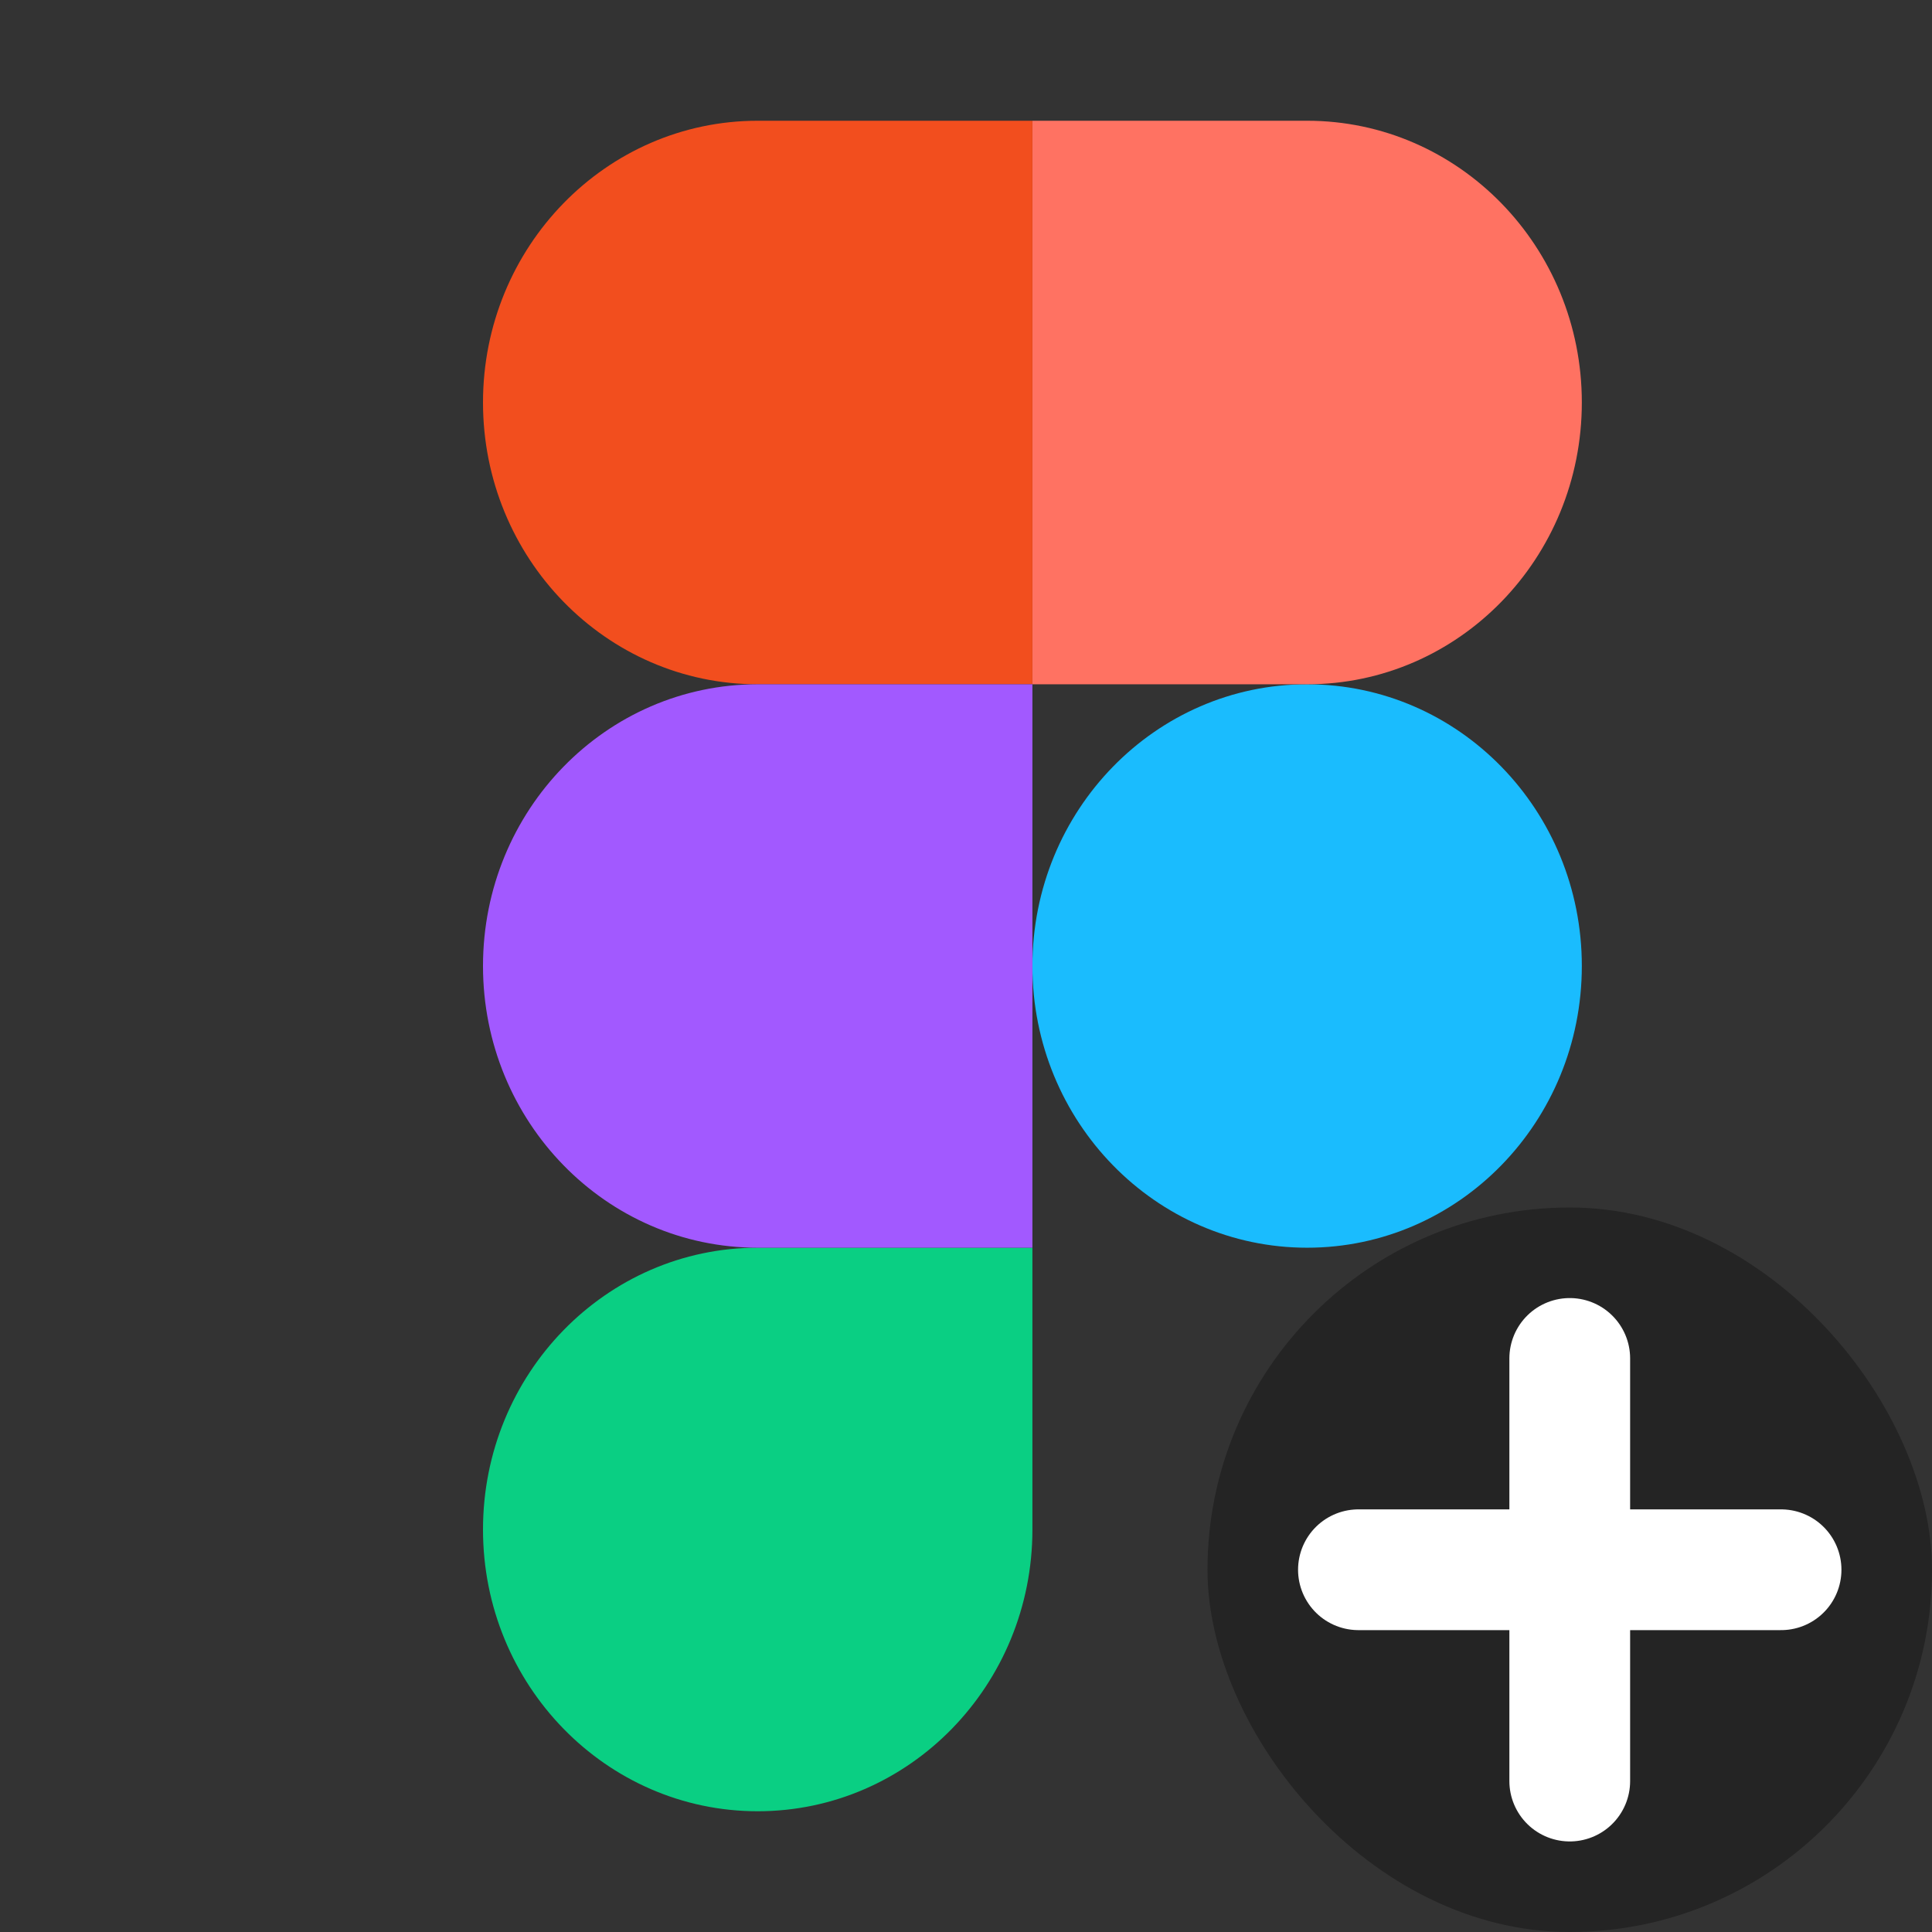 <svg width="32" height="32" viewBox="0 0 32 32" fill="none" xmlns="http://www.w3.org/2000/svg">
<rect x="0" y="0" width="32" height="32" fill="#333333" stroke="none"/>
<path d="M17.1 16C17.1 13.422 19.138 11.334 21.65 11.334C24.164 11.334 26.2 13.42 26.2 16C26.2 18.578 24.164 20.666 21.65 20.666C19.14 20.666 17.1 18.58 17.1 16Z" fill="#1ABCFE"/>
<path d="M8 25.334C8 22.756 10.038 20.666 12.55 20.666H17.1V25.334C17.1 27.91 15.062 30 12.55 30C10.038 30 8 27.91 8 25.334Z" fill="#0ACF83"/>
<path d="M17.1 2V11.334H21.65C24.164 11.334 26.2 9.244 26.2 6.666C26.2 4.09 24.164 2 21.65 2H17.1Z" fill="#FF7262"/>
<path d="M8 6.666C8 9.244 10.038 11.334 12.55 11.334H17.1V2H12.55C10.038 2 8 4.09 8 6.666Z" fill="#F24E1E"/>
<path d="M8 16C8 18.578 10.038 20.666 12.55 20.666H17.1V11.334H12.55C10.038 11.334 8 13.42 8 16Z" fill="#A259FF"/>
<rect x="20" y="20" width="12" height="12" rx="6" fill="black" fill-opacity="0.3"/>
<path d="M22.5 26H29.5M26 22.5V29.5" stroke="white" stroke-width="2" stroke-linecap="round" stroke-linejoin="round"/>
</svg>
